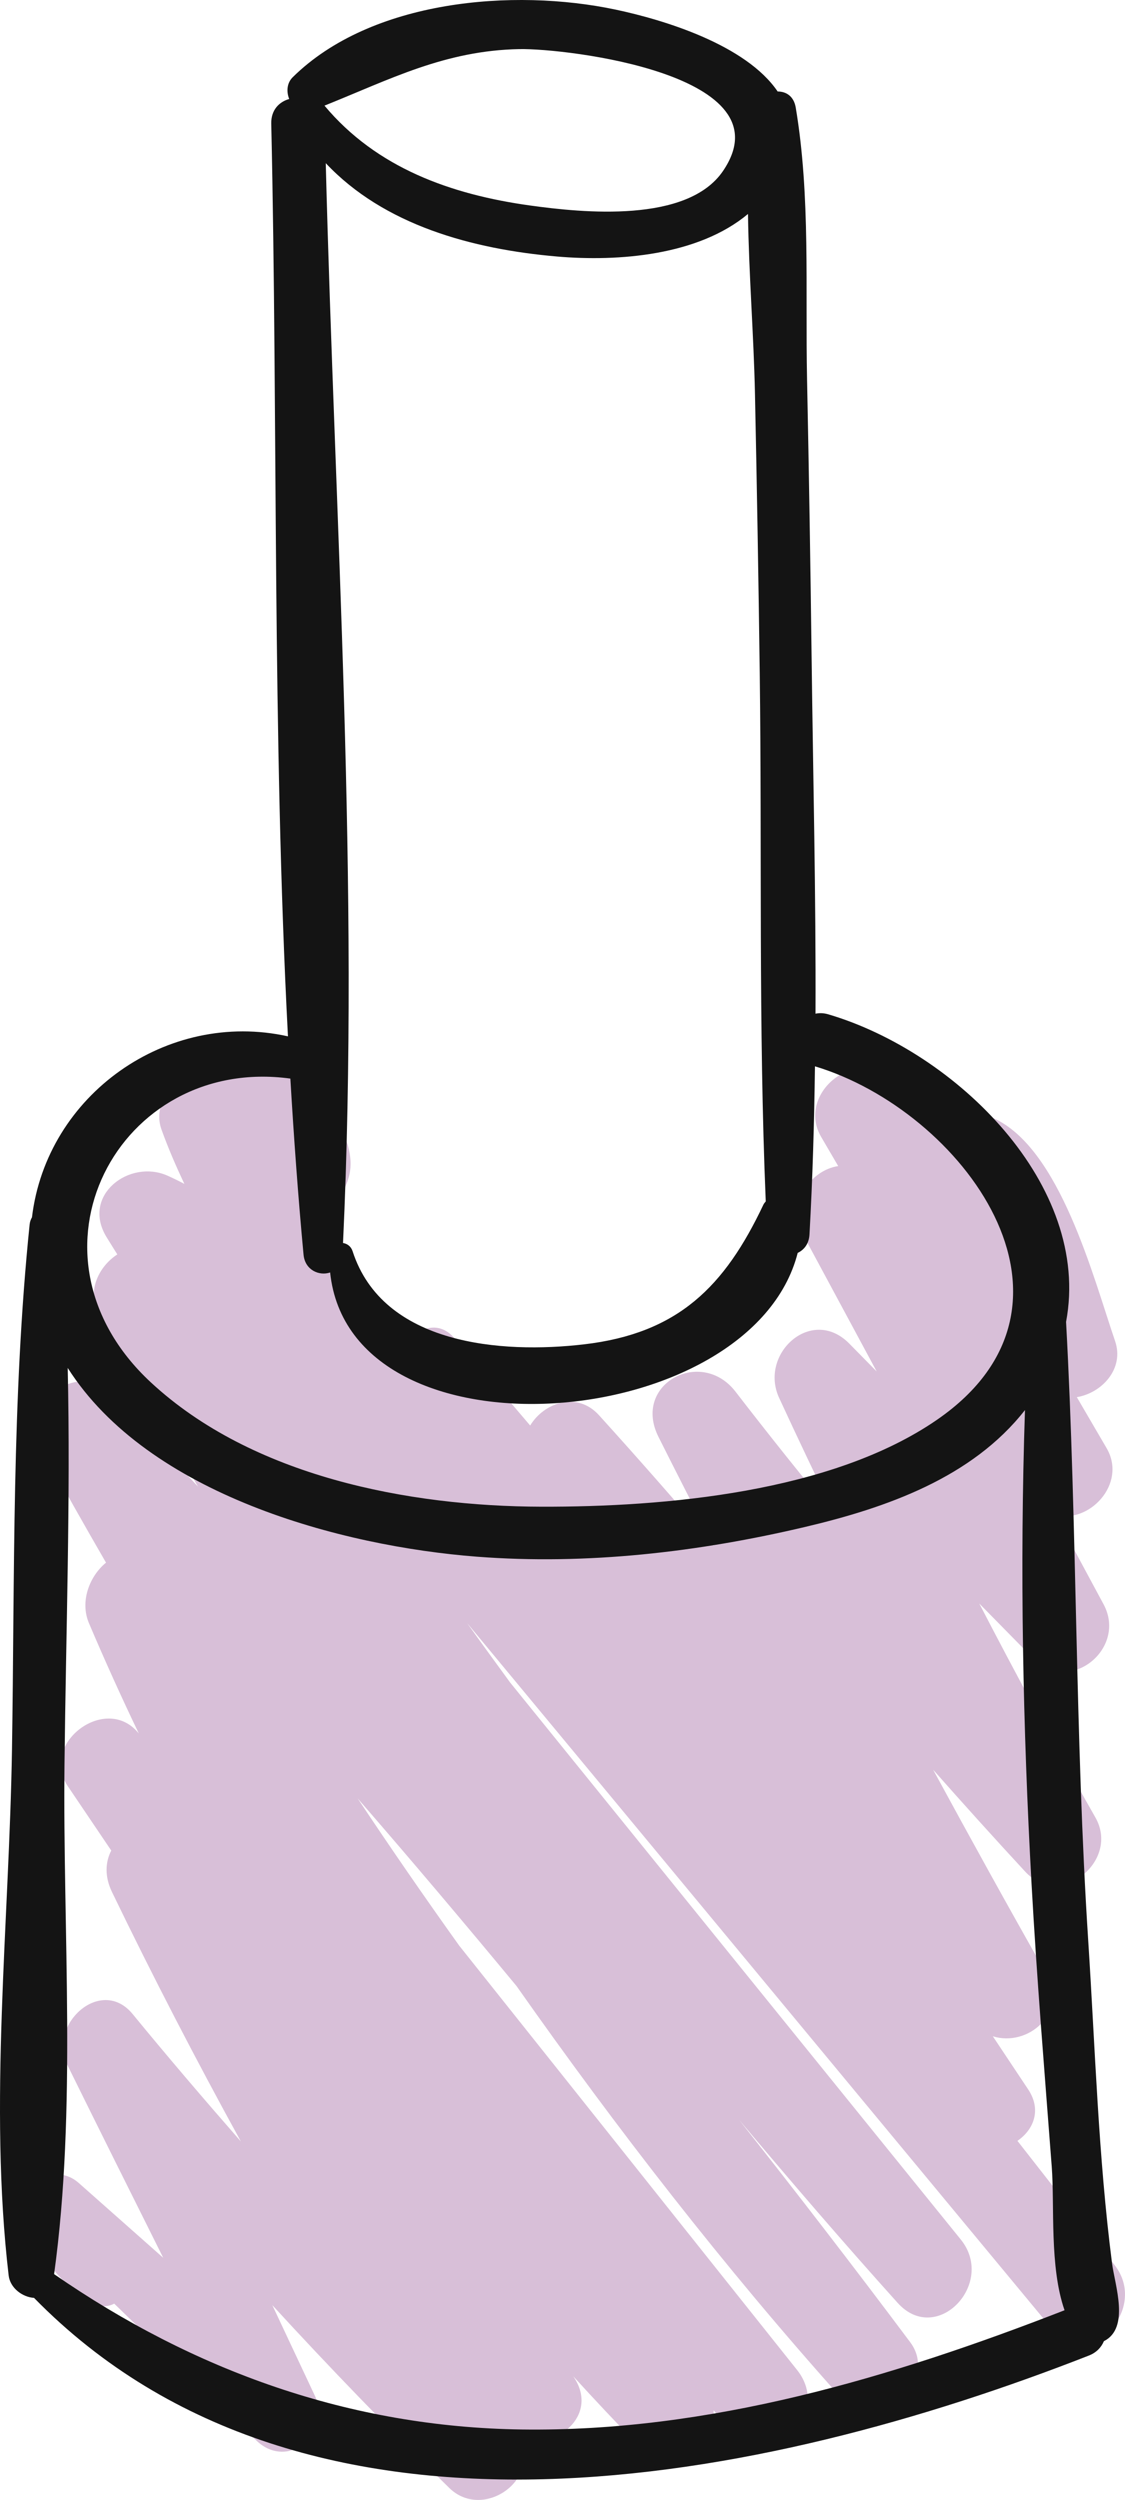 <svg width="177" height="393" fill="none" xmlns="http://www.w3.org/2000/svg"><path d="M175.371 356.09c-5.097-6.514-10.197-13.028-15.294-19.539 2.561-1.749 3.897-4.942 1.577-8.255-1.822-2.726-3.635-5.456-5.45-8.187 5.417 1.735 11.957-3.564 8.343-9.924-6.024-10.601-11.911-21.273-17.736-31.98 4.769 5.392 9.595 10.738 14.49 16.027 5.495 5.935 14.95-1.667 11.038-8.525-6.325-11.089-12.399-22.309-18.271-33.632 2.838 2.886 5.674 5.772 8.513 8.659 5.698 5.796 14.801-1.563 11.048-8.532-2.527-4.691-5.055-9.383-7.582-14.075 5.229 1.503 11.354-4.835 8.053-10.483-1.56-2.669-3.119-5.341-4.679-8.008 3.932-.639 7.511-4.462 6.021-8.807-3.435-10.021-8.669-30.402-19.18-35.065-3.024-1.34-5.849-1.133-8.374 1.081-.321.281-.639.562-.959.842-2.226-2.501-4.452-5.005-6.675-7.507-5.38-6.051-15.044 1.725-11.06 8.543.894 1.53 1.79 3.061 2.683 4.591-4.364.632-8.15 5.921-5.578 10.698 3.878 7.198 7.754 14.393 11.633 21.591-1.436-1.458-2.87-2.917-4.305-4.378-5.911-6.008-14.252 1.579-11.044 8.53 2.933 6.348 5.935 12.661 9.004 18.939-5.368-6.571-10.675-13.191-15.86-19.912-5.41-7.014-16.296-1.22-12.13 7.097 2.881 5.749 5.819 11.472 8.757 17.192-5.935-6.95-11.968-13.817-18.112-20.595-3.456-3.814-8.657-1.971-10.829 1.623-3.935-4.647-7.926-9.253-11.989-13.815-3.105-3.486-7.457-.628-7.908 3.002-5.453-6.873-10.869-13.839-15.511-21.247 2.138-.281 4.173-1.482 5.253-3.382 1.721-3.028 2.431-5.1 1.471-8.61-.295-1.08-1.49-2.586-2.669-4.038.915-2.015.955-4.41-.285-6.388-3.072-4.904-9.834-7.597-14.335-2.572-.712.792-1.228 1.711-1.582 2.69l-.132-.083c-4.958-3.098-12.408 2.105-10.31 7.935 1.056 2.938 2.287 5.756 3.591 8.524-.868-.458-1.749-.892-2.655-1.296-5.979-2.657-13.58 3.068-9.612 9.624.561.928 1.151 1.834 1.716 2.759-3.001 1.945-4.918 5.983-2.836 9.643 5.111 8.99 10.289 17.946 15.537 26.862-4.465-4.824-8.938-9.638-13.462-14.41-5.609-5.917-14.837 1.621-11.057 8.541 3.27 5.987 6.627 11.92 10.041 17.818-2.586 2.112-4.14 6.084-2.685 9.51 2.483 5.848 5.102 11.626 7.842 17.339-.066-.075-.132-.151-.196-.226-5.17-5.957-15.454 1.885-10.991 8.491 2.284 3.382 4.571 6.764 6.856 10.146-.924 1.777-1.08 4.042.111 6.509 6.415 13.272 13.191 26.337 20.28 39.223-5.767-6.592-11.463-13.247-17.025-20.027-4.975-6.065-13.406 1.659-10.298 7.953 5.005 10.136 10.051 20.249 15.105 30.359-4.439-3.929-8.879-7.859-13.321-11.788-3.61-3.193-9.275-.13-8.117 4.73 1.532 6.421 4.307 10.124 9.702 13.848 1.481 1.022 2.895 1.012 4.029.42 7.436 7.219 14.886 14.427 22.407 21.559 4.991 4.732 11.934-1.194 9.162-7.078-2.237-4.748-4.465-9.499-6.696-14.247 9.018 9.824 18.298 19.413 27.851 28.749 5.267 5.148 14.49-1.258 10.954-7.774 5.606 2.002 12.762-3.542 8.608-9.69-.024-.035-.05-.073-.073-.108 3.388 3.705 6.825 7.372 10.35 10.962 5.097 5.192 12.066.097 11.738-5.605 1.068 1.218 2.122 2.445 3.195 3.658 6.121 6.908 15.49-3.033 9.961-9.971-17.722-22.241-35.447-44.481-53.169-66.722-5.463-7.635-10.798-15.359-15.999-23.175 8.459 9.732 16.777 19.583 25.005 29.511 15.754 22.395 32.554 44.038 50.885 64.525 5.236 5.853 15.888-2.076 11.052-8.536-8.812-11.771-17.795-23.406-26.903-34.94 8.16 9.707 16.431 19.326 24.923 28.755 6.158 6.839 15.527-3.052 9.942-9.952-23.638-29.191-47.275-58.385-70.911-87.576-2.259-3.103-4.529-6.199-6.755-9.329 6.229 7.512 12.458 15.022 18.687 22.531l73.264 88.342c5.826 7.038 15.386-2.959 9.921-9.942Z" fill="#D8BFD8"/><path d="M174.966 355.828c-2.158-16.688-2.662-33.94-3.751-50.736-2.099-32.391-1.71-64.893-3.487-97.284 4.036-21.467-17.27-42.402-37.4-48.349-.74-.22-1.414-.227-2.02-.102.075-18.59-.382-37.212-.611-55.727-.181-14.688-.422-29.375-.721-44.059-.286-14.066.559-28.778-1.78-42.664-.302-1.789-1.516-2.528-2.844-2.523-4.986-7.325-17.802-11.245-25.483-12.871C80.728-1.9 58.385-.021 46.052 12.142c-.938.925-1.002 2.284-.552 3.42-1.58.448-2.872 1.73-2.822 3.877 1.059 47.552.141 95.784 2.626 143.479-19.033-4.222-37.965 9.183-40.273 28.448-.184.321-.325.687-.37 1.133-2.815 27.371-2.341 55.115-2.777 82.605-.429 26.991-3.671 55.802-.523 82.607.236 1.999 2.197 3.417 3.991 3.523C48.53 405.312 120.57 390.163 171.33 370.297c1.186-.465 1.948-1.296 2.351-2.254 4.121-2.067 1.728-8.786 1.285-12.215ZM118.781 61.894c.308 14.686.561 29.373.752 44.059.36 27.59-.208 55.332.945 82.914-.125.165-.269.299-.368.509-6.092 12.87-13.403 20.242-28.259 21.965-12.884 1.494-31.59.134-36.376-14.646-.25-.772-.856-1.187-1.506-1.289 2.631-56.272-1.28-113.398-2.716-169.753 9.152 9.73 23.044 13.528 36.433 14.677 9.591.821 22.152-.139 29.998-6.693.128 9.445.903 18.998 1.097 28.256ZM81.714 7.72c7.412-.142 42.355 4 32.038 19.163-5.607 8.239-22.044 6.577-30.393 5.416-12.408-1.725-24.112-5.9-32.307-15.692 10.317-4.132 18.93-8.664 30.661-8.888ZM45.684 169.559c.547 9.254 1.214 18.489 2.075 27.688.226 2.424 2.473 3.38 4.182 2.79 3.202 30.531 66.29 25.332 73.564-3.076.992-.467 1.77-1.418 1.853-2.879.495-8.795.745-17.617.863-26.451 23.166 6.965 45.695 37.265 19.245 55.534-16.593 11.46-42.89 13.747-62.291 13.695-20.95-.055-45.481-4.76-61.431-19.536-21.789-20.193-5.102-51.463 21.94-47.765ZM8.513 357.506c3.579-26.024 1.351-53.868 1.634-80.101.224-20.724.969-41.586.507-62.359 12.684 19.928 43.02 28.03 64.39 29.673 17.277 1.328 34.841-.713 51.668-4.687 12.75-3.009 26.221-7.725 34.551-18.366-.832 24.837-.335 49.808 1.037 74.541.821 14.806 2.047 29.578 3.171 44.363.474 6.242-.374 15.774 2.019 22.611-27.274 10.606-55.907 19.154-85.434 18.744-26.988-.378-51.555-9.223-73.542-24.419Z" fill="#141414"/></svg>